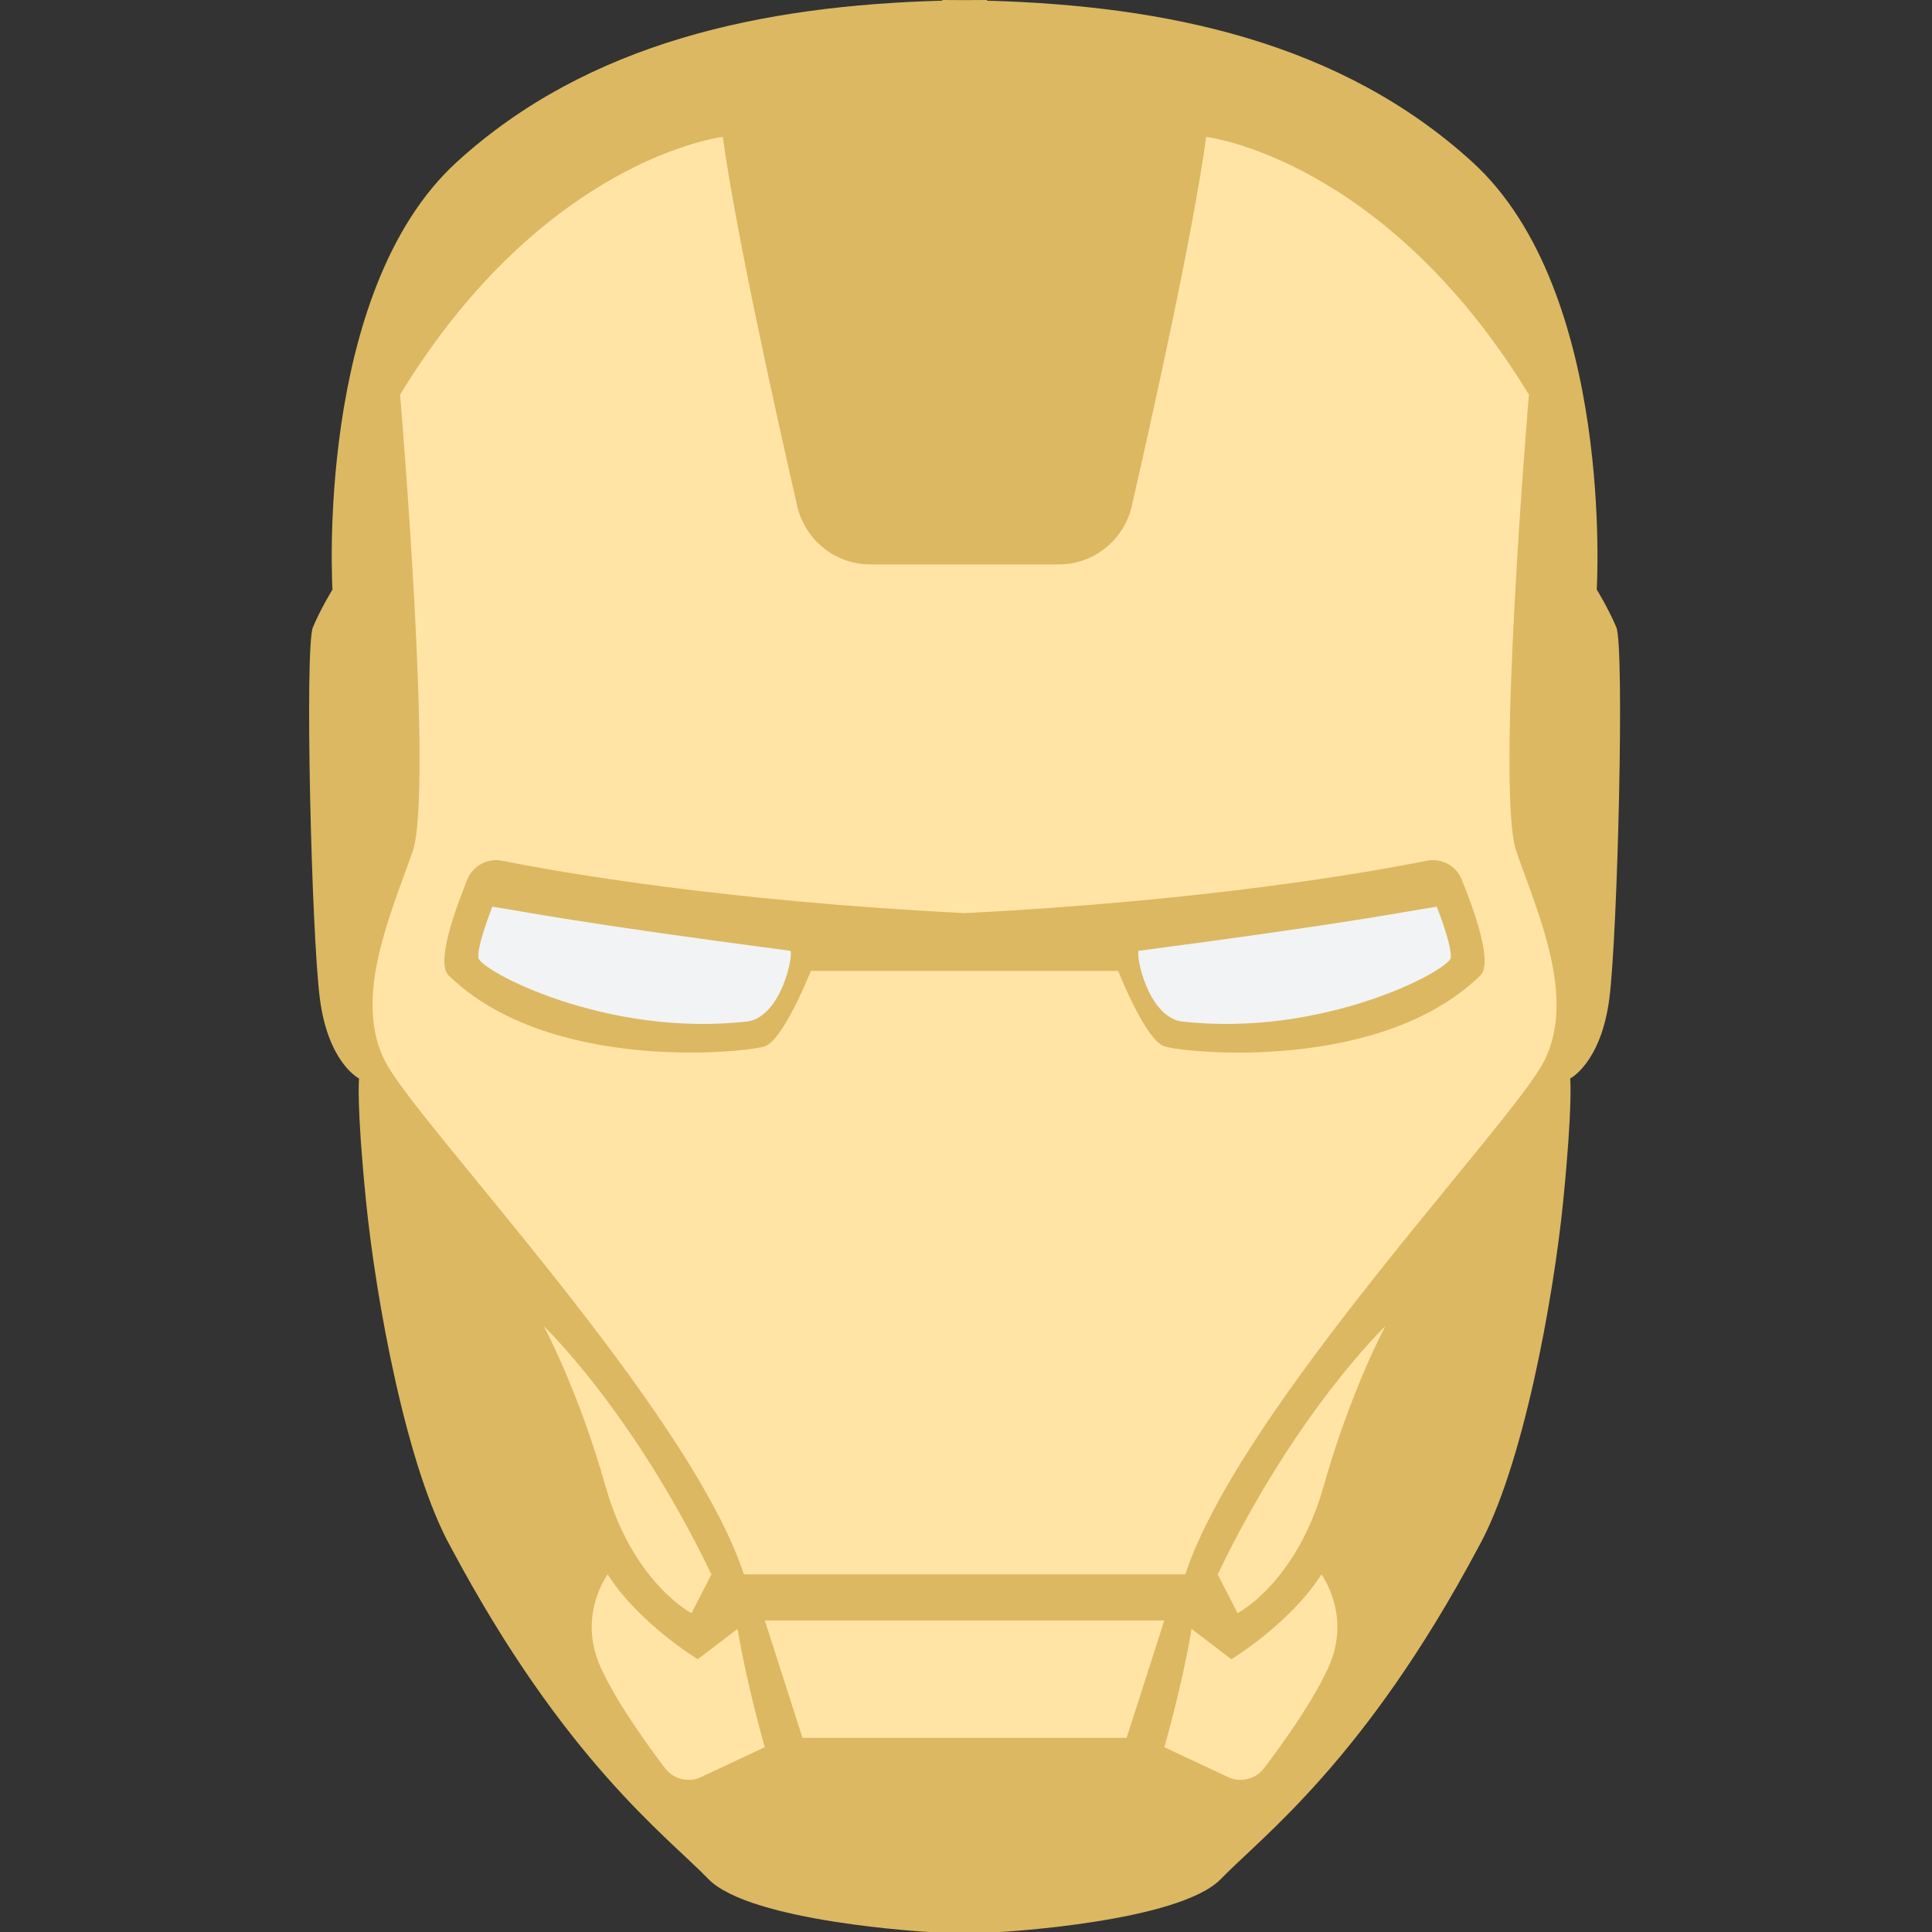 <svg width="100" height="100" viewBox="0 0 100 100" fill="none" xmlns="http://www.w3.org/2000/svg">
<rect x="0" y="0" width="100" height="100" fill="#333333" stroke="none"/>
<path d="M83.66 32.466C83.229 31.453 82.647 30.515 82.647 30.515C82.647 30.515 83.585 15.114 76.213 8.391C69.398 2.176 60.368 0.288 51.085 0.035V0C50.699 0 50.314 0.006 49.928 0.006C49.542 0.006 49.157 0 48.771 0V0.035C39.482 0.288 30.452 2.176 23.643 8.386C16.27 15.114 17.209 30.515 17.209 30.515C17.209 30.515 16.627 31.453 16.196 32.466C15.764 33.479 16.121 48.374 16.558 51.701C16.99 55.027 18.584 55.822 18.584 55.822C18.584 55.822 18.44 57.122 18.947 62.187C19.453 67.252 21.042 76 23.355 80.121C29.214 91.114 34.492 95.016 36.662 97.255C38.832 99.493 48.086 100 48.086 100H48.771H51.085H51.77C51.77 100 61.024 99.493 63.194 97.255C65.364 95.016 70.642 91.108 76.501 80.121C78.814 76 80.403 67.252 80.909 62.187C81.416 57.128 81.272 55.822 81.272 55.822C81.272 55.822 82.86 55.027 83.298 51.701C83.729 48.374 84.092 33.479 83.66 32.466Z" fill="#DCB862"/>
<path d="M28.144 68.639C28.144 68.639 32.754 73.03 36.823 81.49L35.793 83.499C35.793 83.499 32.754 81.928 31.344 76.938C29.934 71.948 28.144 68.639 28.144 68.639Z" fill="#FFE4A5"/>
<path d="M38.176 84.311L36.115 85.882C36.115 85.882 33.076 84.04 31.453 81.491C31.453 81.491 29.882 83.603 31.073 86.262C31.879 88.058 33.473 90.273 34.423 91.522C34.861 92.092 35.632 92.288 36.282 91.983L39.586 90.435C39.586 90.44 38.665 87.24 38.176 84.311Z" fill="#FFE4A5"/>
<path d="M78.486 44.069C77.404 40.921 79.137 20.426 79.137 20.426C71.655 8.173 62.434 7.085 62.434 7.085C61.732 12.167 59.672 21.427 58.578 26.199C58.175 27.965 56.604 29.215 54.791 29.215H51.079H48.765H45.053C43.24 29.215 41.675 27.965 41.266 26.199C40.173 21.433 38.118 12.173 37.41 7.085C37.41 7.085 28.19 8.167 20.708 20.426C20.708 20.426 22.446 40.927 21.358 44.069C20.27 47.212 18.222 51.678 19.954 54.976C21.686 58.273 35.683 72.921 38.504 81.491H48.771H51.085H61.352C64.173 72.921 78.164 58.279 79.896 54.976C81.635 51.678 79.574 47.217 78.486 44.069Z" fill="#FFE4A5"/>
<path d="M51.085 83.874H48.771H39.586L41.537 89.951H48.771H51.085H58.314L60.265 83.874H51.085Z" fill="#FFE4A5"/>
<path d="M71.707 68.639C71.707 68.639 67.096 73.03 63.027 81.49L64.058 83.499C64.058 83.499 67.096 81.928 68.507 76.938C69.917 71.948 71.707 68.639 71.707 68.639Z" fill="#FFE4A5"/>
<path d="M61.675 84.311L63.735 85.882C63.735 85.882 66.774 84.04 68.397 81.491C68.397 81.491 69.968 83.603 68.777 86.262C67.971 88.058 66.377 90.273 65.427 91.522C64.99 92.092 64.219 92.288 63.568 91.983L60.265 90.435C60.265 90.44 61.191 87.24 61.675 84.311Z" fill="#FFE4A5"/>
<path d="M75.655 45.519C75.367 44.806 74.607 44.403 73.853 44.553C70.82 45.157 62.452 46.63 49.922 47.263C37.393 46.63 29.03 45.157 25.991 44.553C25.237 44.403 24.483 44.806 24.19 45.519C23.54 47.125 22.584 49.796 23.2 50.469C28.409 55.568 38.601 54.481 39.58 54.158C40.558 53.836 41.968 50.256 41.968 50.256H48.765H51.079H57.876C57.876 50.256 59.286 53.836 60.265 54.158C61.243 54.486 71.436 55.568 76.644 50.469C77.26 49.796 76.311 47.125 75.655 45.519Z" fill="#DCB862"/>
<path d="M25.485 46.93C25.485 46.93 24.691 48.915 24.76 49.571C24.834 50.222 31.378 53.727 38.751 52.864C40.414 52.535 41.047 49.6 40.921 49.215C29.634 47.73 27.194 47.189 25.485 46.93Z" fill="#F2F3F4"/>
<path d="M74.365 46.93C74.365 46.93 75.16 48.915 75.091 49.571C75.016 50.222 68.472 53.727 61.099 52.864C59.436 52.535 58.803 49.6 58.929 49.215C70.216 47.73 72.656 47.189 74.365 46.93Z" fill="#F2F3F4"/>
</svg>
